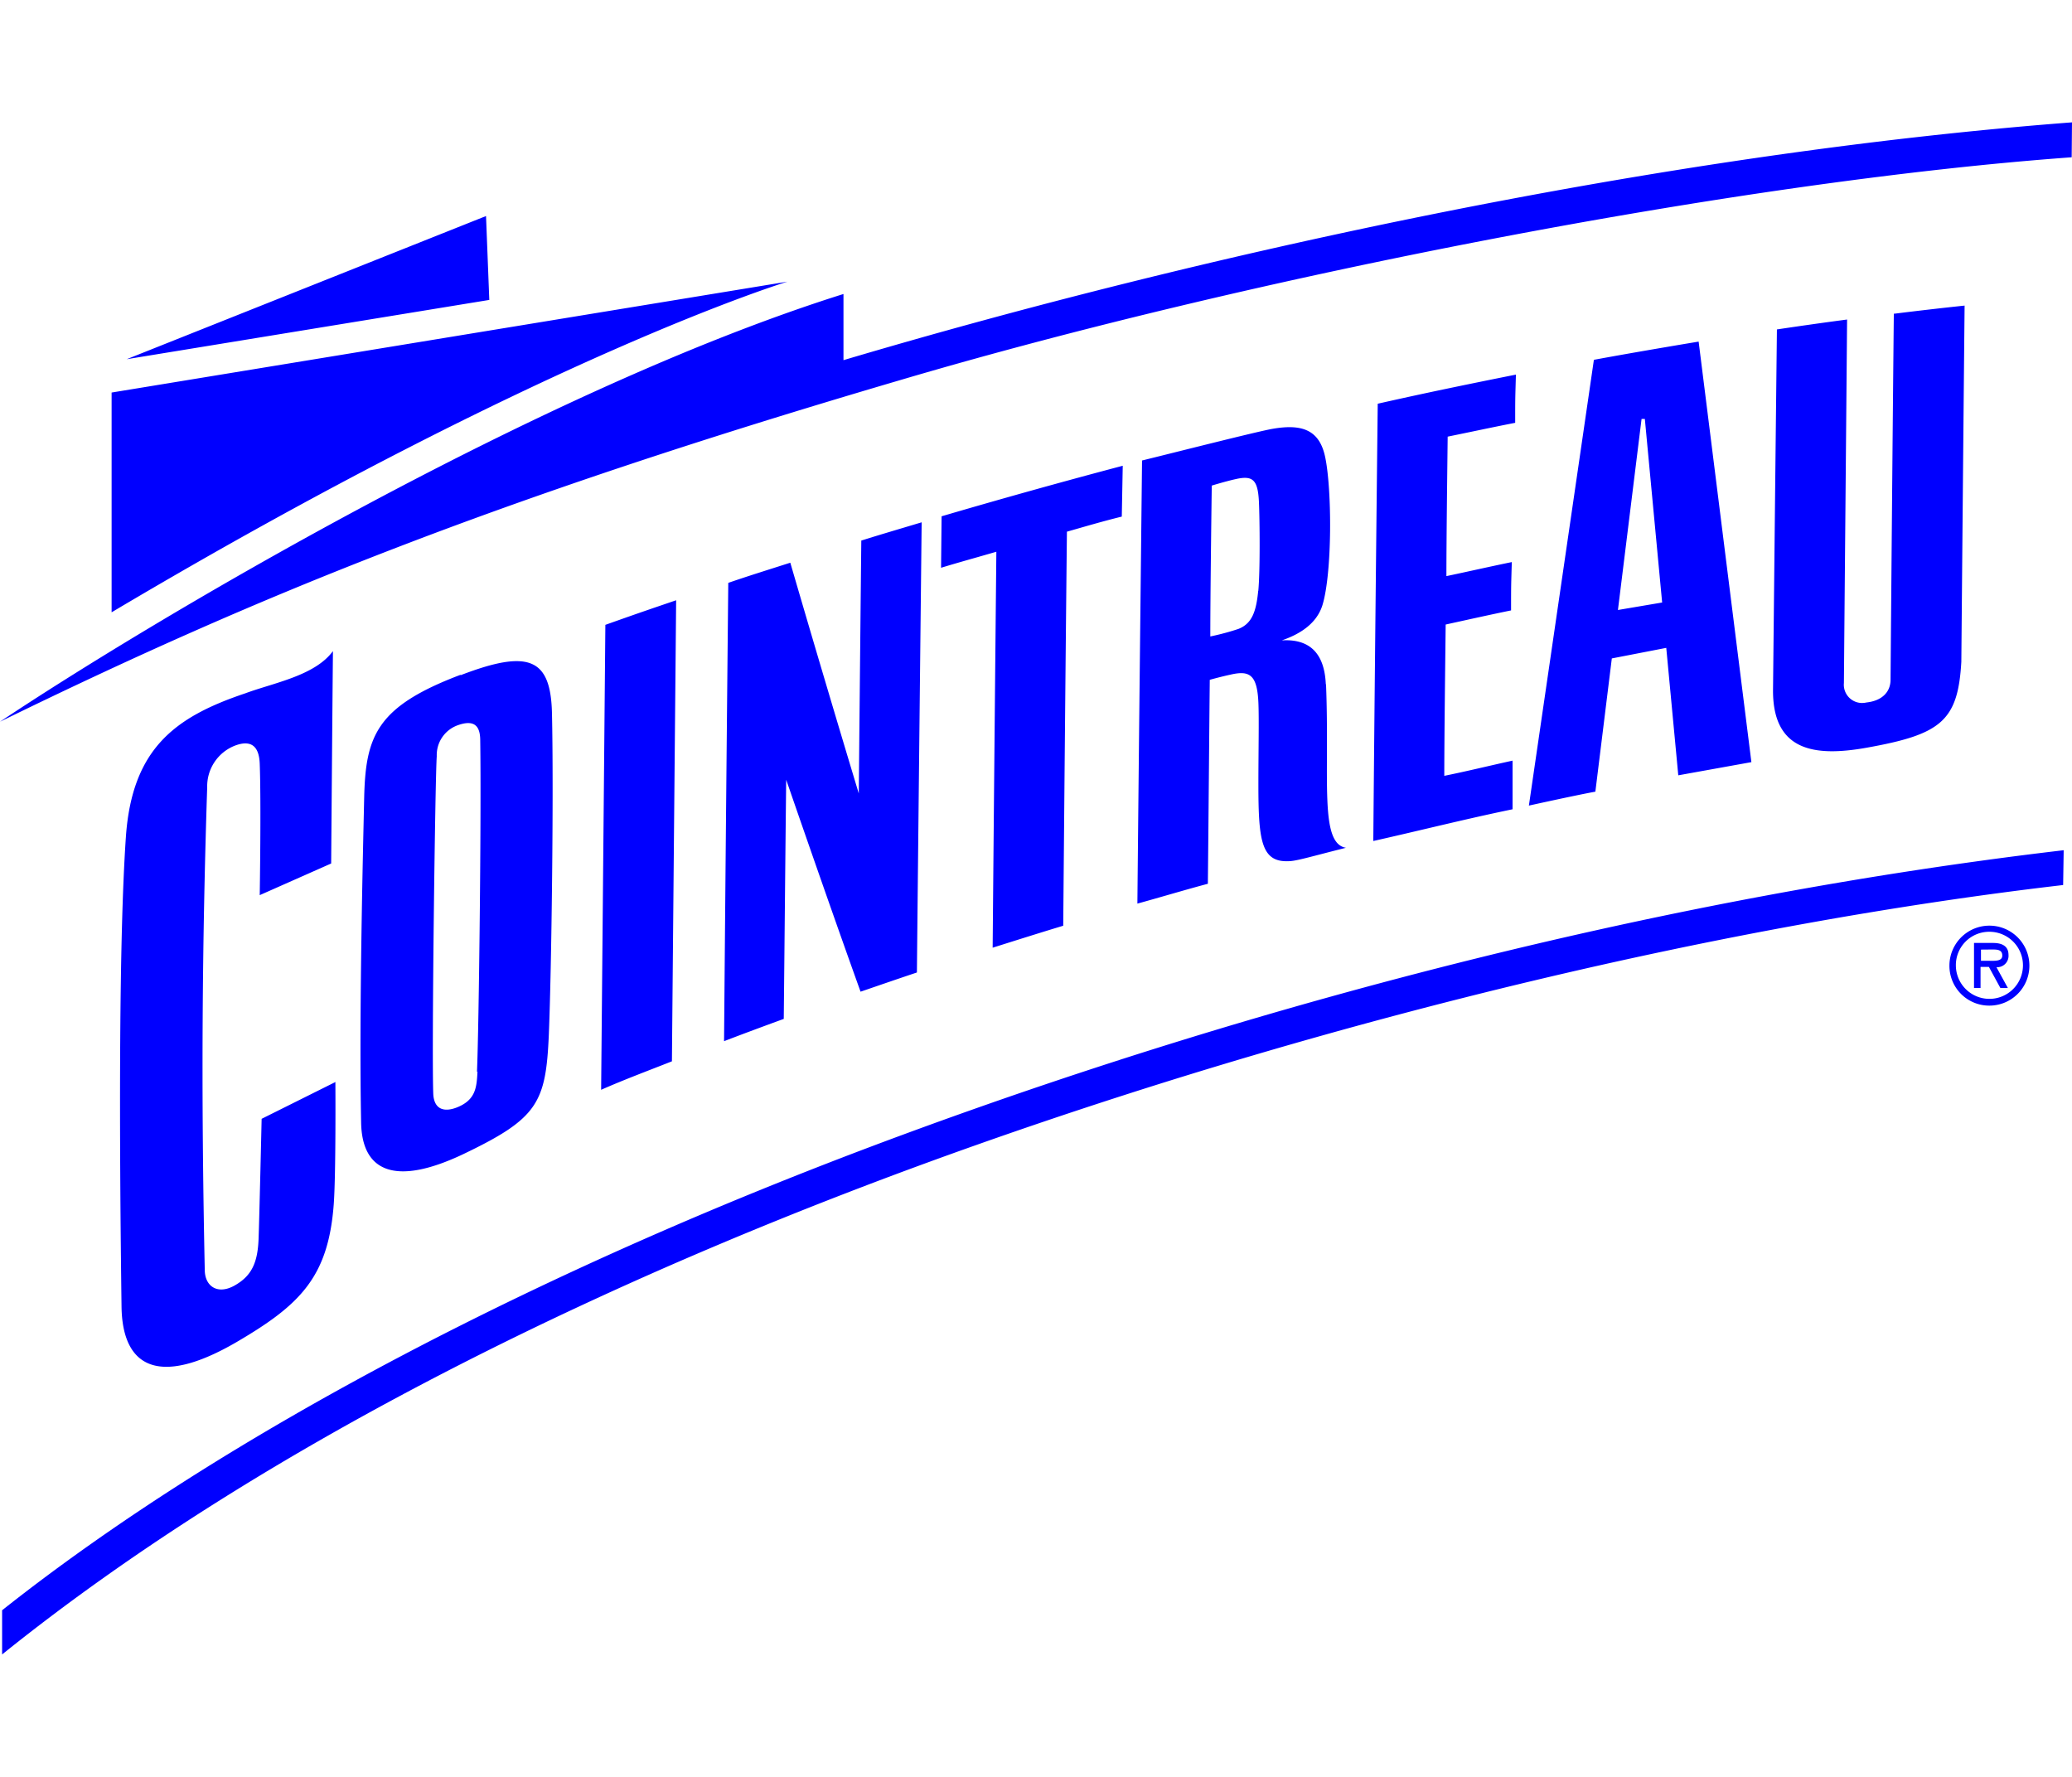 <svg xmlns="http://www.w3.org/2000/svg" width="169.351" height="145.22"><path d="M169.351 10C135.507 12.587 97.93 20.83 68.94 29.436v-5.407C43.916 31.893 11.882 51.053 0 58.986c20.79-10.158 40.174-18.108 73.518-27.903 28.714-8.485 68.5-16.246 95.808-18.229zm-.68 59.489c-32.224 3.785-65.137 12.296-94.653 23.169-29.516 10.873-55.574 24.48-73.846 38.95v3.612C21.6 117.974 50.53 103.902 80.114 93.469c29.585-10.434 61.11-17.944 88.513-21.135zM9.122 32.083v17.961C44.476 29.048 64.36 23.02 64.36 23.02zm30.87-7.57l-.268-6.856-29.369 11.701zM27.42 88.432l-6.036 3.01s-.19 8.32-.25 9.83c-.077 1.965-.586 3.017-1.957 3.793-1.371.776-2.414.086-2.44-1.233-.31-14.659-.216-26.73.198-39.51a3.561 3.561 0 0 1 2.242-3.371c1.32-.509 2 0 2.052 1.474.121 3.234 0 10.736 0 10.736l5.838-2.587s.112-14.331.146-17.358c-1.491 2.018-4.837 2.587-7.165 3.45-5.682 1.914-9.26 4.466-9.761 11.761-.56 8.183-.552 23.437-.354 38.371.07 4.924 3.001 6.614 9.39 2.898 5.174-3.027 7.494-5.286 7.95-11.21.19-2.423.139-10.002.139-10.002m21.72.586c1.958-.862 3.83-1.552 5.786-2.328.113-12.46.225-24.687.345-37.682-1.914.656-2.707.914-5.785 2.01zm105.656-63.438c-.095 9.261-.19 20.591-.268 29.921 0 .983-.672 1.725-1.983 1.863a1.492 1.492 0 0 1-1.828-1.596c.078-9.26.181-20.487.259-29.705-1.889.25-3.777.517-5.735.81-.112 9.9-.215 19.67-.319 29.525 0 4.975 3.45 5.406 7.632 4.665 6.079-1.087 7.484-2.164 7.76-7.028.086-9.674.173-19.625.267-29.11-1.948.207-3.75.414-5.751.664M39.027 87.579c-.07 1.233-.112 2.268-1.596 2.897-1.138.475-1.94.19-2.017-1.034-.138-3.45.155-25.946.284-27.636a2.587 2.587 0 0 1 1.725-2.535c1.509-.535 1.828.25 1.828 1.267.095 6.036-.112 23.652-.267 27.058M37.647 55.15c-6.846 2.587-7.76 4.975-7.881 10.01-.095 4.312-.431 17.764-.25 26.61.077 3.916 2.69 5.226 8.286 2.588 6.14-2.932 6.812-4.191 7.054-9.761.224-5.398.405-19.833.258-26.308-.103-4.484-1.88-5.252-7.467-3.105m94.592-5.329l1.931-15.615h.268l1.414 15.003zm-1.966-20.444c-.173 1.216-5.312 36.431-5.312 36.431s3.898-.862 5.433-1.138l1.345-10.89 4.45-.863.982 10.416 5.976-1.077-4.312-34.37s-4.95.818-8.528 1.482M70.19 64.85a2115.933 2115.933 0 0 1-5.596-18.859c-1.724.552-3.449 1.087-5.07 1.647a22450 22450 0 0 0-.345 37.458c1.802-.69 3.087-1.164 4.88-1.82.061-5.803.13-13.468.199-19.547 1.888 5.466 4.19 12.071 6.079 17.323 1.56-.535 3.052-1.052 4.605-1.57.12-12.15.25-23.936.388-36.793-1.777.535-3.122.923-4.933 1.492-.069 6.415-.146 14.348-.207 20.694m6.726-18.47c1.526-.465 2.984-.862 4.519-1.31-.104 10.52-.216 22.333-.302 32.361 1.948-.612 3.82-1.207 5.768-1.794.087-9.985.19-21.712.302-32.206 1.51-.43 2.966-.862 4.484-1.233l.078-4.156a573.498 573.498 0 0 0-14.806 4.13zM112.27 68.73c3.845-.863 7.51-1.794 11.356-2.587v-3.975c-2.01.44-3.7.862-5.58 1.241 0-3.026.078-9.295.113-12.365 1.81-.396 3.535-.784 5.346-1.155 0-2.044 0-1.897.06-3.95-1.81.372-3.535.768-5.346 1.148 0-2.932.07-8.434.104-11.4 1.871-.38 3.656-.767 5.518-1.13 0-2.069 0-1.862.06-3.94-3.88.776-7.45 1.51-11.295 2.38-.138 12.451-.259 23.85-.362 35.733m-9.408-20.436c-.164 1.724-.526 2.673-1.604 3.104a20.177 20.177 0 0 1-2.31.62c0-3.095.077-9.191.12-12.33 0 0 1.06-.327 1.897-.517 1.44-.336 1.871 0 1.958 1.854.069 1.526.103 5.64-.052 7.269m5.518 7.64c-.112-2.656-1.422-3.725-3.595-3.596 1.517-.518 2.871-1.397 3.328-2.906.793-2.639.776-9.399.216-12.072-.466-2.233-1.897-2.733-4.312-2.31-1.276.223-8.183 1.982-10.657 2.586-.138 12.563-.268 24.36-.38 36.216 1.949-.535 3.82-1.104 5.76-1.621.052-4.915.104-11.633.155-16.668 0 0 .811-.233 1.725-.431 1.518-.345 2.147 0 2.25 2.285.06 1.388 0 3.923 0 6.725 0 4.7.26 6.416 2.63 6.235.656-.052 1.975-.449 4.527-1.087-2.198-.362-1.319-5.717-1.63-13.365m54.41 21.678c.44 0 .863 0 .863.5s-.69.422-1.182.422h-.56v-.914zm.388 1.448a.931.931 0 0 0 .983-1.009c0-.767-.603-.974-1.267-.974h-1.552v3.682h.534v-1.725h.682l.94 1.725h.612zm-.569-2.897a2.742 2.742 0 1 1-2.75 2.742 2.725 2.725 0 0 1 2.75-2.742m0 6.036a3.268 3.268 0 1 0-3.276-3.277 3.25 3.25 0 0 0 3.276 3.277" fill="#00f"/></svg>